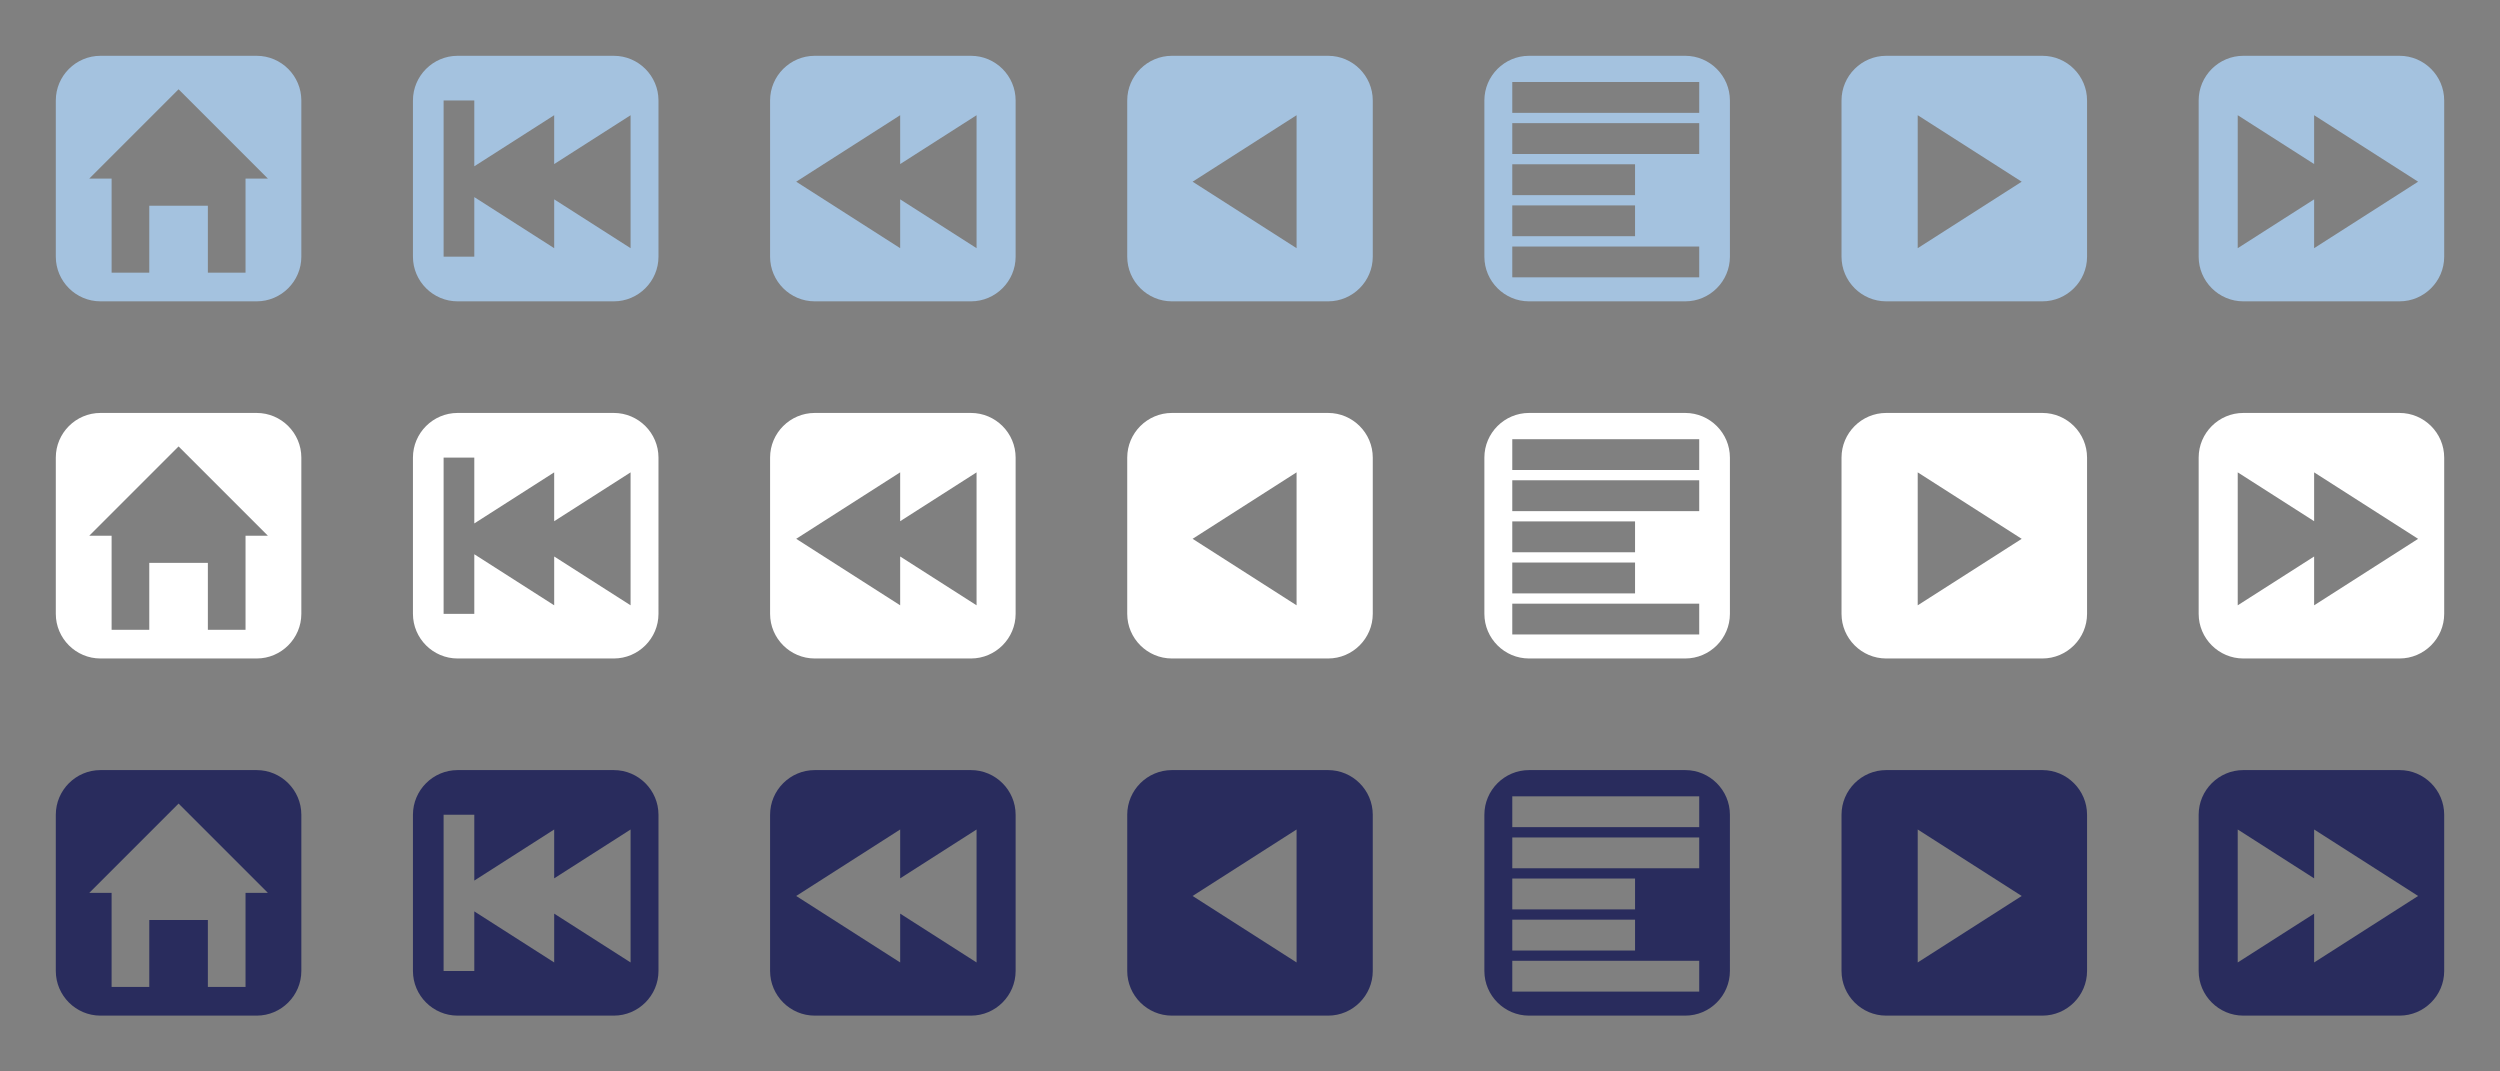 <?xml version="1.0" encoding="utf-8"?>
<!-- Generator: Adobe Illustrator 16.0.0, SVG Export Plug-In . SVG Version: 6.00 Build 0)  -->
<!DOCTYPE svg PUBLIC "-//W3C//DTD SVG 1.1//EN" "http://www.w3.org/Graphics/SVG/1.1/DTD/svg11.dtd">
<svg version="1.1" id="Ebene_1" xmlns="http://www.w3.org/2000/svg" xmlns:xlink="http://www.w3.org/1999/xlink" x="0px" y="0px"
	 width="224px" height="96px" viewBox="0 0 224 96" enable-background="new 0 0 224 96" xml:space="preserve">
<rect x="0" y="0" width="224" height="96" fill="#808080" stroke="none"/>
<path fill="#A4C2DF" d="M23,5H9C6.8,5,5,6.8,5,9v14c0,2.2,1.8,4,4,4h14c2.2,0,4-1.8,4-4V9C27,6.8,25.2,5,23,5z M22,16v8.432h-3.375
	v-6h-5.25v6H10V16H8l4-4l4-4l4,4l4,4H22z"/>
<path fill="#A4C2DF" d="M55,5H41c-2.2,0-4,1.8-4,4v14c0,2.2,1.8,4,4,4h14c2.2,0,4-1.8,4-4V9C59,6.8,57.2,5,55,5z M56.5,22.237
	l-6.845-4.376v4.376l-7.158-4.577V23h-2.75V9h2.75v5.9l7.158-4.577V14.7l6.845-4.376V22.237z"/>
<path fill="#A4C2DF" d="M87,5H73c-2.2,0-4,1.8-4,4v14c0,2.2,1.8,4,4,4h14c2.2,0,4-1.8,4-4V9C91,6.8,89.2,5,87,5z M87.5,22.237
	l-6.845-4.376v4.376l-9.316-5.957l9.316-5.957V14.7l6.845-4.376V22.237z"/>
<path fill="#A4C2DF" d="M119,5h-14c-2.2,0-4,1.8-4,4v14c0,2.2,1.8,4,4,4h14c2.2,0,4-1.8,4-4V9C123,6.8,121.2,5,119,5z
	 M116.173,22.237l-9.316-5.957l9.316-5.957V22.237z"/>
<path fill="#A4C2DF" d="M197,9v14c0,2.2,1.801,4,4,4h14c2.201,0,4-1.8,4-4V9c0-2.2-1.799-4-4-4h-14C198.801,5,197,6.8,197,9z
	 M200.5,10.323l6.846,4.376v-4.376l9.316,5.957l-9.316,5.957v-4.376l-6.846,4.376V10.323z"/>
<path fill="#A4C2DF" d="M165,9v14c0,2.2,1.8,4,4,4h14c2.201,0,4-1.8,4-4V9c0-2.2-1.799-4-4-4h-14C166.8,5,165,6.8,165,9z
	 M171.827,10.323l9.317,5.957l-9.317,5.957V10.323z"/>
<path fill="#A4C2DF" d="M151,5h-14c-2.2,0-4,1.8-4,4v14c0,2.2,1.8,4,4,4h14c2.2,0,4-1.8,4-4V9C155,6.8,153.2,5,151,5z M135.5,14.719
	h11v2.763h-11V14.719z M135.5,18.402h11v2.764h-11V18.402z M152.25,24.85H135.5v-2.763h16.75V24.85z M152.25,13.797H135.5v-2.763
	h16.75V13.797z M152.25,10.113H135.5V7.35h16.75V10.113z"/>
<path fill="#FFFFFF" d="M23,37H9c-2.2,0-4,1.8-4,4v14c0,2.2,1.8,4,4,4h14c2.2,0,4-1.8,4-4V41C27,38.8,25.2,37,23,37z M22,48v8.432
	h-3.375v-6h-5.25v6H10V48H8l4-4l4-4l4,4l4,4H22z"/>
<path fill="#FFFFFF" d="M55,37H41c-2.2,0-4,1.8-4,4v14c0,2.2,1.8,4,4,4h14c2.2,0,4-1.8,4-4V41C59,38.8,57.2,37,55,37z M56.5,54.236
	l-6.845-4.375v4.375l-7.158-4.576V55h-2.75V41h2.75v5.9l7.158-4.577V46.7l6.845-4.376V54.236z"/>
<path fill="#FFFFFF" d="M87,37H73c-2.2,0-4,1.8-4,4v14c0,2.2,1.8,4,4,4h14c2.2,0,4-1.8,4-4V41C91,38.8,89.2,37,87,37z M87.5,54.236
	l-6.845-4.375v4.375l-9.316-5.958l9.316-5.957V46.7l6.845-4.376V54.236z"/>
<path fill="#FFFFFF" d="M119,37h-14c-2.2,0-4,1.8-4,4v14c0,2.2,1.8,4,4,4h14c2.2,0,4-1.8,4-4V41C123,38.8,121.2,37,119,37z
	 M116.173,54.236l-9.316-5.958l9.316-5.957V54.236z"/>
<path fill="#FFFFFF" d="M197,41v14c0,2.2,1.801,4,4,4h14c2.201,0,4-1.8,4-4V41c0-2.2-1.799-4-4-4h-14C198.801,37,197,38.8,197,41z
	 M200.5,42.323l6.846,4.376v-4.376l9.316,5.957l-9.316,5.956v-4.375l-6.846,4.375V42.323z"/>
<path fill="#FFFFFF" d="M165,41v14c0,2.2,1.8,4,4,4h14c2.201,0,4-1.8,4-4V41c0-2.2-1.799-4-4-4h-14C166.8,37,165,38.8,165,41z
	 M171.827,42.323l9.317,5.957l-9.317,5.956V42.323z"/>
<path fill="#FFFFFF" d="M151,37h-14c-2.2,0-4,1.8-4,4v14c0,2.2,1.8,4,4,4h14c2.2,0,4-1.8,4-4V41C155,38.8,153.2,37,151,37z
	 M135.5,46.719h11v2.764h-11V46.719z M135.5,50.402h11v2.764h-11V50.402z M152.25,56.85H135.5v-2.763h16.75V56.85z M152.25,45.797
	H135.5v-2.763h16.75V45.797z M152.25,42.113H135.5V39.35h16.75V42.113z"/>
<path fill="#292C5D" d="M23,69H9c-2.2,0-4,1.8-4,4v14c0,2.2,1.8,4,4,4h14c2.2,0,4-1.8,4-4V73C27,70.8,25.2,69,23,69z M22,80v8.432
	h-3.375v-6h-5.25v6H10V80H8l4-4l4-4l4,4l4,4H22z"/>
<path fill="#292C5D" d="M55,69H41c-2.2,0-4,1.8-4,4v14c0,2.2,1.8,4,4,4h14c2.2,0,4-1.8,4-4V73C59,70.8,57.2,69,55,69z M56.5,86.236
	l-6.845-4.375v4.375l-7.158-4.576V87h-2.75V73h2.75v5.9l7.158-4.578V78.7l6.845-4.376V86.236z"/>
<path fill="#292C5D" d="M87,69H73c-2.2,0-4,1.8-4,4v14c0,2.2,1.8,4,4,4h14c2.2,0,4-1.8,4-4V73C91,70.8,89.2,69,87,69z M87.5,86.236
	l-6.845-4.375v4.375l-9.316-5.957l9.316-5.957V78.7l6.845-4.376V86.236z"/>
<path fill="#292C5D" d="M119,69h-14c-2.2,0-4,1.8-4,4v14c0,2.2,1.8,4,4,4h14c2.2,0,4-1.8,4-4V73C123,70.8,121.2,69,119,69z
	 M116.173,86.236l-9.316-5.957l9.316-5.957V86.236z"/>
<path fill="#292C5D" d="M197,73v14c0,2.2,1.801,4,4,4h14c2.201,0,4-1.8,4-4V73c0-2.2-1.799-4-4-4h-14C198.801,69,197,70.8,197,73z
	 M200.5,74.322l6.846,4.377v-4.377l9.316,5.957l-9.316,5.957v-4.375l-6.846,4.375V74.322z"/>
<path fill="#292C5D" d="M165,73v14c0,2.2,1.8,4,4,4h14c2.201,0,4-1.8,4-4V73c0-2.2-1.799-4-4-4h-14C166.8,69,165,70.8,165,73z
	 M171.827,74.322l9.317,5.957l-9.317,5.957V74.322z"/>
<path fill="#292C5D" d="M151,69h-14c-2.2,0-4,1.8-4,4v14c0,2.2,1.8,4,4,4h14c2.2,0,4-1.8,4-4V73C155,70.8,153.2,69,151,69z
	 M135.5,78.719h11v2.764h-11V78.719z M135.5,82.402h11v2.764h-11V82.402z M152.25,88.85H135.5v-2.763h16.75V88.85z M152.25,77.797
	H135.5v-2.763h16.75V77.797z M152.25,74.113H135.5V71.35h16.75V74.113z"/>
</svg>

